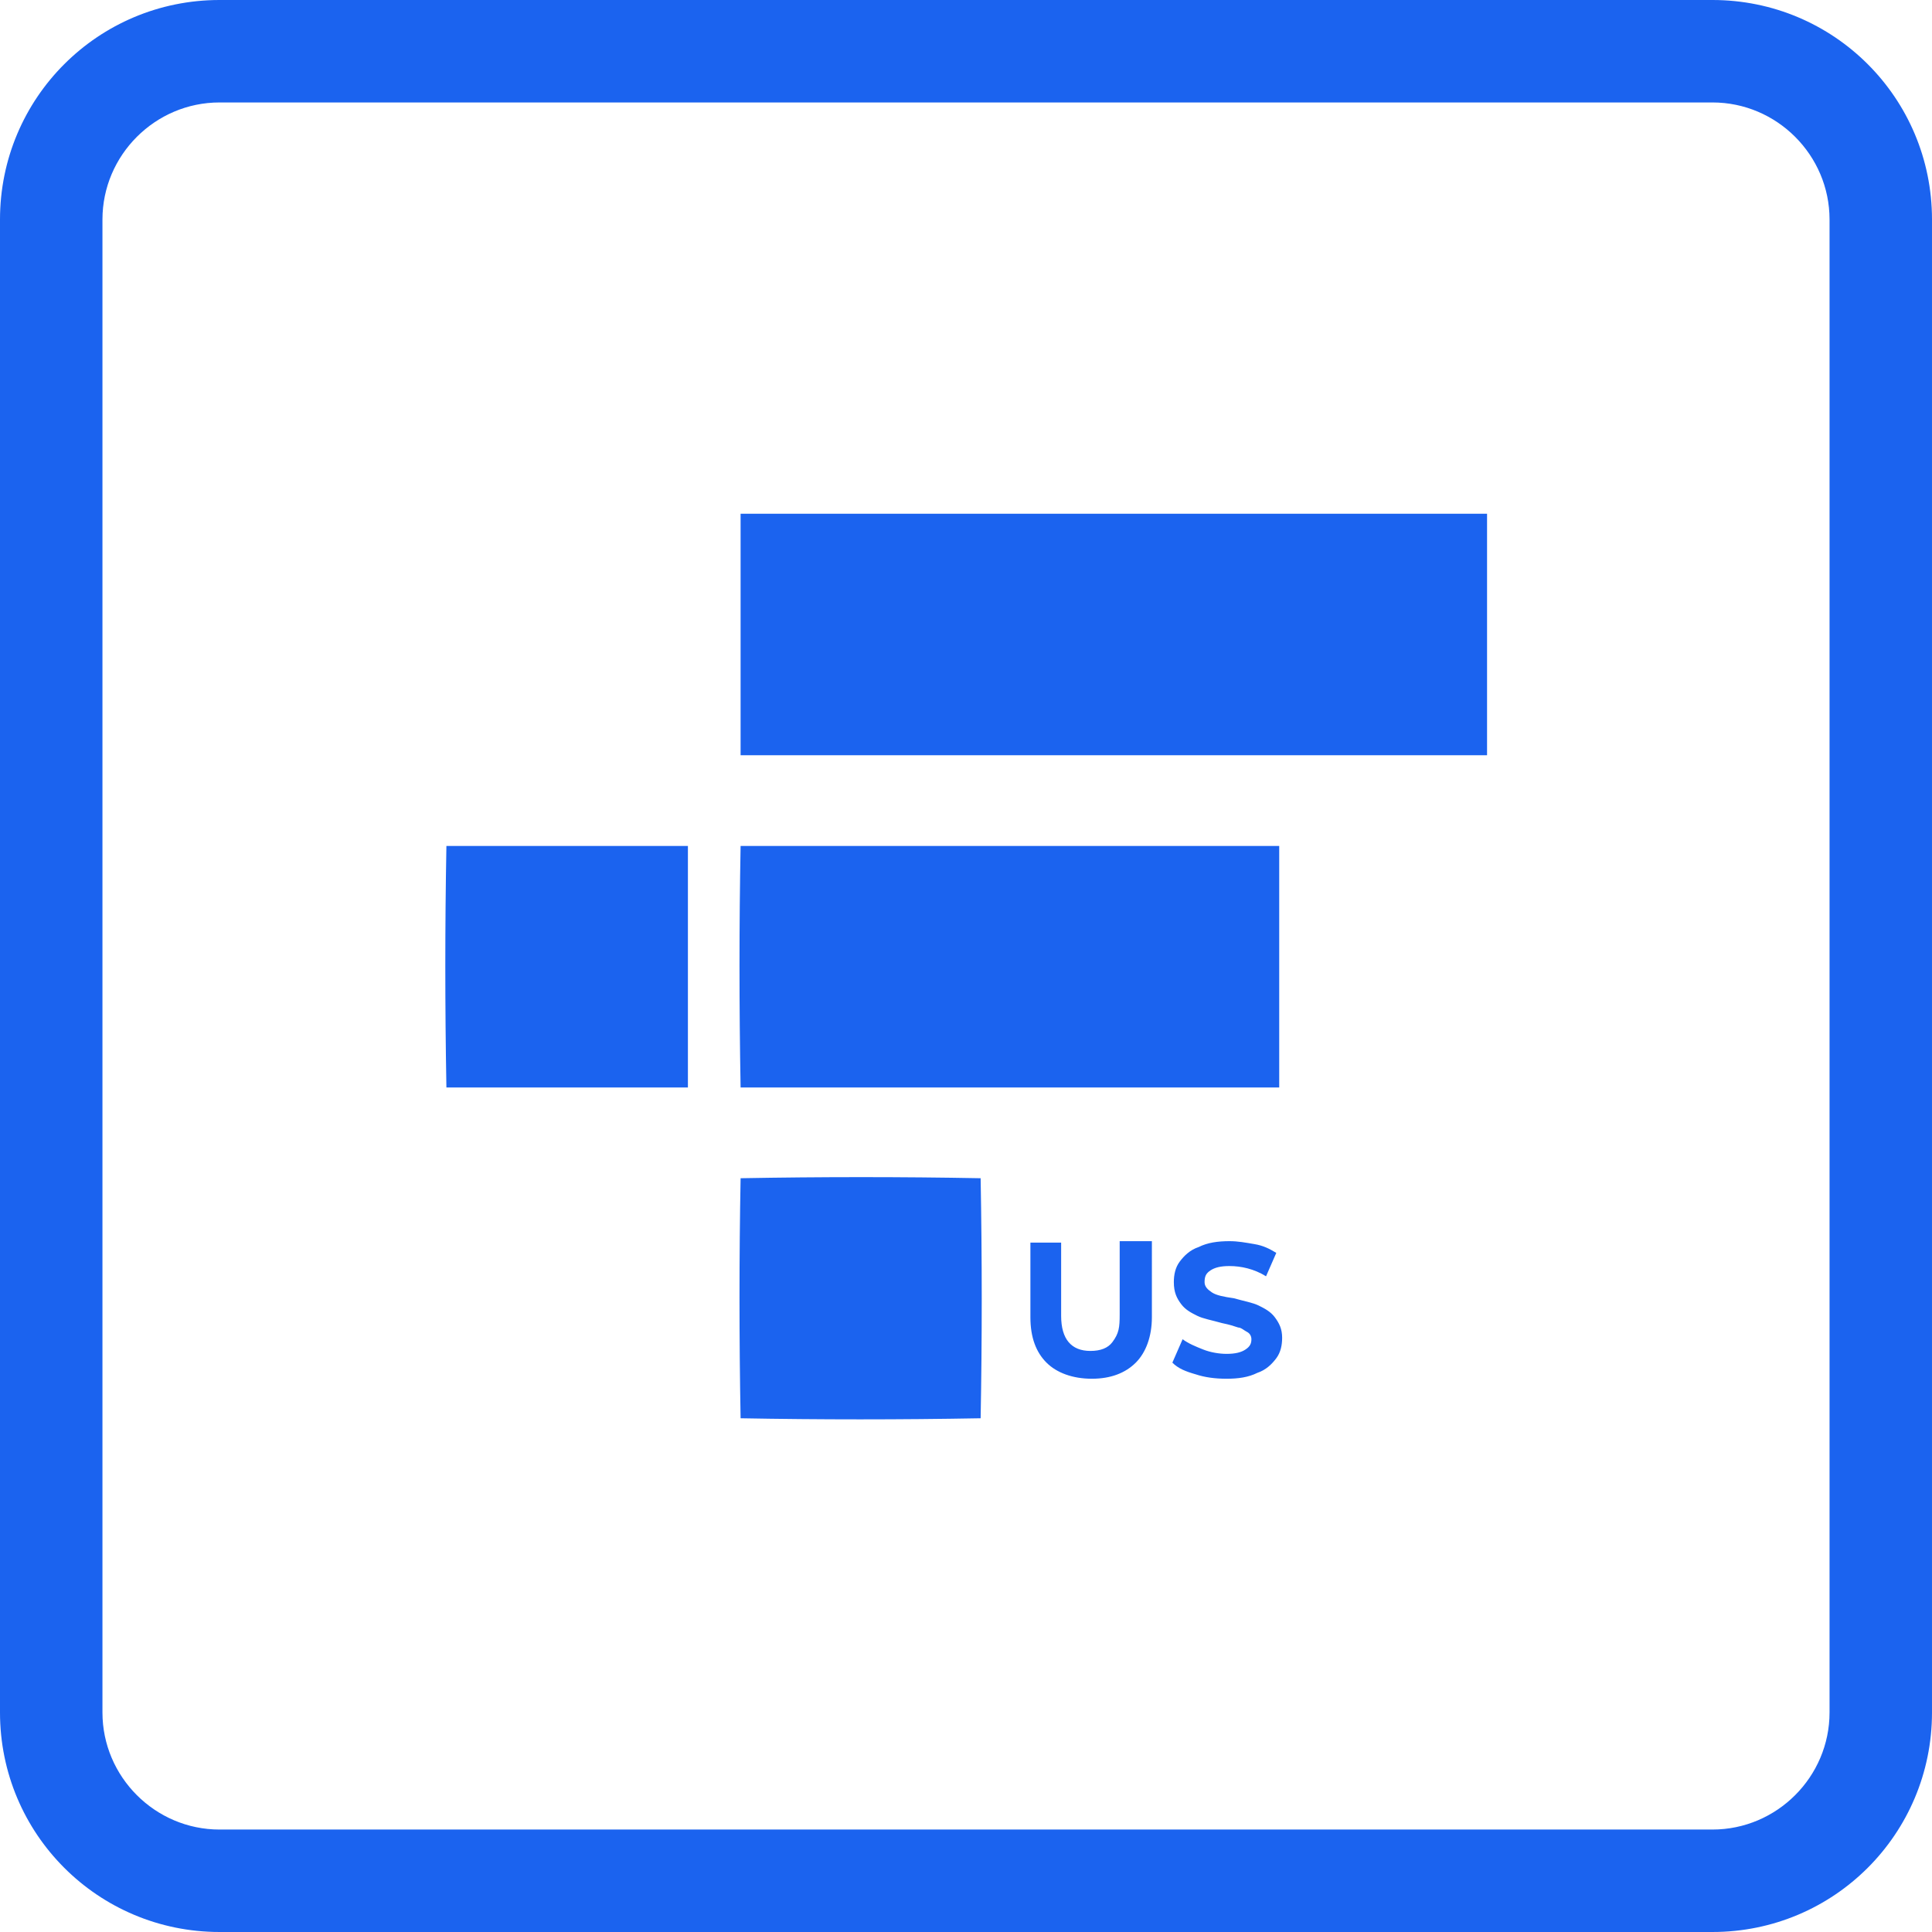 <svg xmlns="http://www.w3.org/2000/svg" xml:space="preserve" id="Layer_1" x="0" y="0" version="1.1" viewBox="0 0 132 132"><style>.st0{fill:#1b63ef}</style><path id="Path_472521" d="M50.6 35.1h51v16.5h-51z" class="st0"/><path id="Path_472522" d="M30.5 57.8H47v16.5H30.5c-.1-5.6-.1-11 0-16.5" class="st0"/><path id="Path_472523" d="M50.6 57.8h36.8v16.5H50.6q-.15-8.4 0-16.5" class="st0"/><path id="Path_472524" d="M50.6 80.5c5.5-.1 11-.1 16.4 0 .1 5.5.1 11 0 16.4-5.5.1-11 .1-16.4 0-.1-5.5-.1-11 0-16.4" class="st0"/><path d="M71.5 93.1c-.7-.7-1.1-1.7-1.1-3.1v-5.1h2.1v5c0 1.6.7 2.4 2 2.4q1.05 0 1.5-.6c.45-.6.5-1 .5-1.9v-5h2.2V90c0 1.3-.4 2.4-1.1 3.1s-1.7 1.1-3 1.1-2.4-.4-3.1-1.1M81.7 93.9c-.7-.2-1.2-.4-1.6-.8l.7-1.6c.4.3.9.5 1.4.7s1.1.3 1.6.3c.6 0 1-.1 1.3-.3s.4-.4.4-.7c0-.2-.1-.4-.3-.5s-.4-.3-.6-.3c-.3-.1-.6-.2-1.1-.3-.7-.2-1.3-.3-1.7-.5s-.8-.4-1.1-.8-.5-.8-.5-1.5c0-.5.1-1 .4-1.4s.7-.8 1.3-1c.6-.3 1.3-.4 2.1-.4.6 0 1.1.1 1.7.2s1 .3 1.5.6l-.7 1.6c-.8-.5-1.7-.7-2.5-.7-.6 0-1 .1-1.3.3s-.4.4-.4.8c0 .3.2.5.5.7s.8.3 1.5.4c.7.2 1.3.3 1.7.5s.8.4 1.1.8.5.8.5 1.4c0 .5-.1 1-.4 1.4s-.7.8-1.3 1c-.6.3-1.3.4-2.1.4s-1.5-.1-2.1-.3" class="st0"/><path d="M117 7c4.4 0 8 3.6 8 8v102c0 4.4-3.6 8-8 8H15c-4.4 0-8-3.6-8-8V15c0-4.4 3.6-8 8-8zm0-7H15C6.7 0 0 6.7 0 15v102c0 8.3 6.7 15 15 15h102c8.3 0 15-6.7 15-15V15c0-8.3-6.7-15-15-15" class="st0"/></svg>